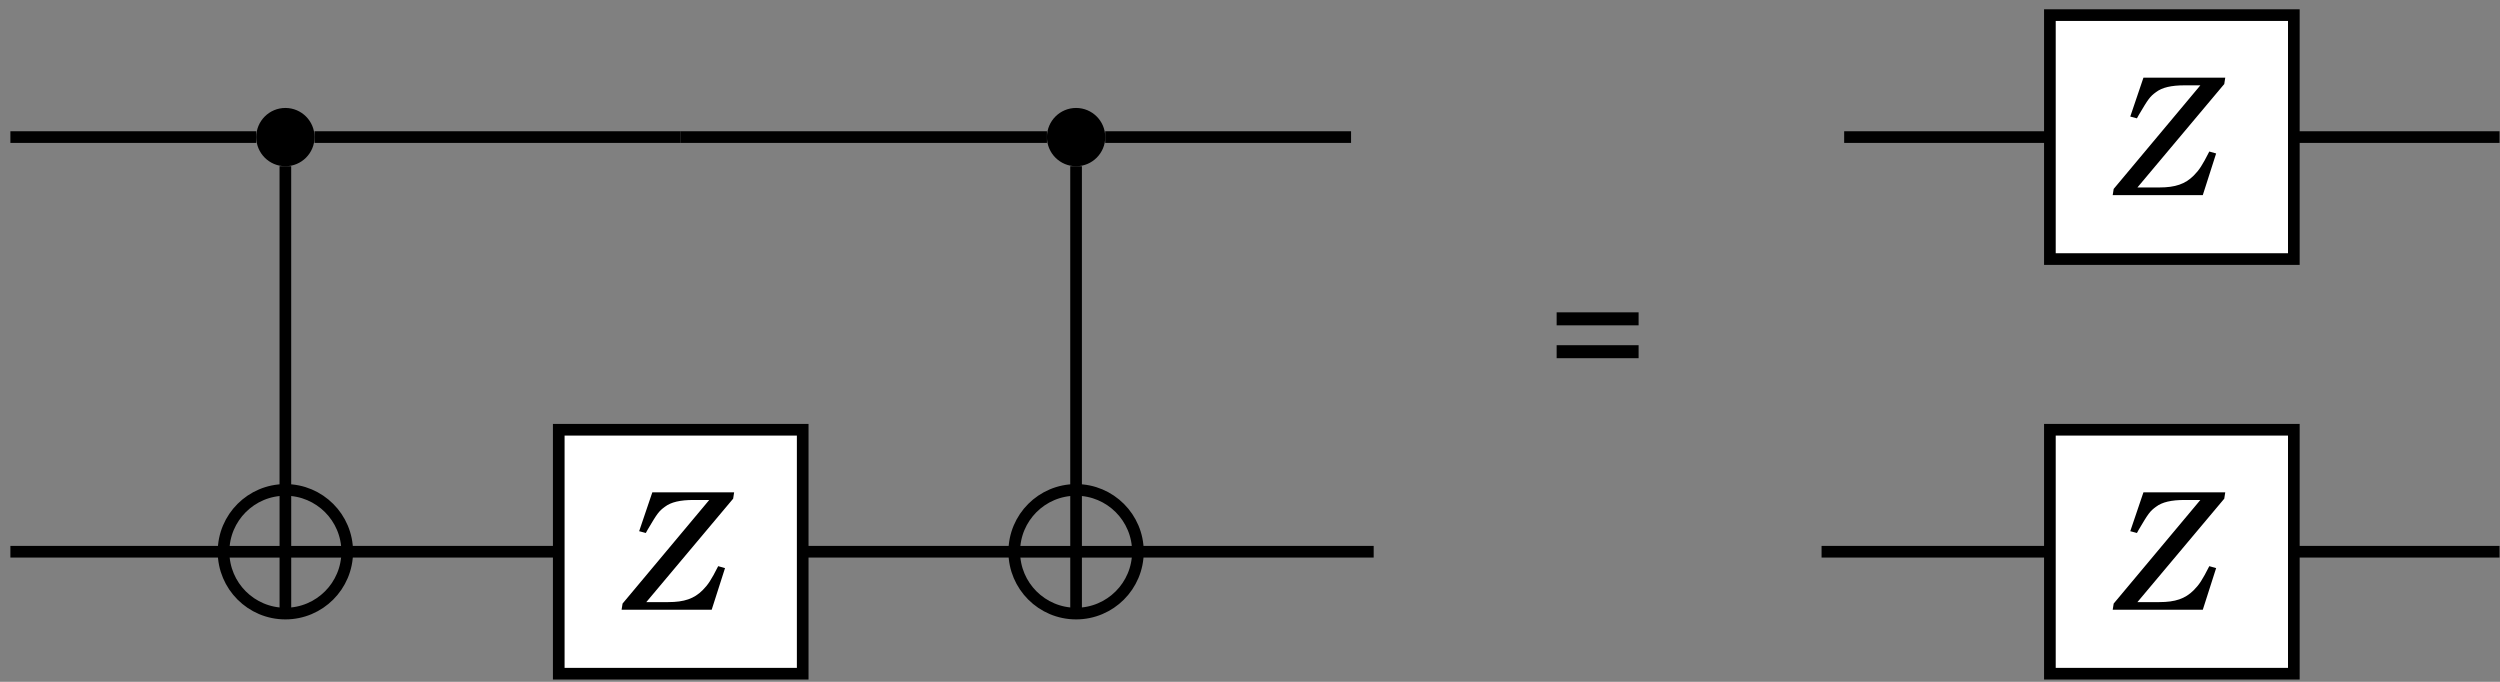 <?xml version="1.0" encoding="UTF-8" standalone="no"?>
<!DOCTYPE svg PUBLIC "-//W3C//DTD SVG 1.1//EN" "http://www.w3.org/Graphics/SVG/1.1/DTD/svg11.dtd">
<svg xmlns="http://www.w3.org/2000/svg" xmlns:xlink="http://www.w3.org/1999/xlink" version="1.1" width="198pt" height="54pt" viewBox="0 0 198 54">
<rect x="0" y="0" width="198" height="54" fill="#808080" stroke="none"/>
<g enable-background="new">
<clipPath id="cp0">
<path transform="matrix(1,0,0,-1,-299,556)" d="M 0 0 L 1001 0 L 1001 709 L 0 709 Z "/>
</clipPath>
<g clip-path="url(#cp0)">
<path transform="matrix(.1,0,0,-.1,-299,556)" d="M 3239.11 5451.42 C 3239.11 5464.17 3228.77 5474.5 3216.03 5474.5 C 3203.28 5474.5 3192.94 5464.17 3192.94 5451.42 C 3192.94 5438.67 3203.28 5428.34 3216.03 5428.34 C 3228.77 5428.34 3239.11 5438.67 3239.11 5451.42 Z M 3216.03 5451.42 "/>
<path transform="matrix(.1,0,0,-.1,-299,556)" d="M 3865.35 5451.42 C 3865.35 5464.17 3855.01 5474.5 3842.26 5474.5 C 3829.52 5474.5 3819.18 5464.17 3819.18 5451.42 C 3819.18 5438.67 3829.52 5428.34 3842.26 5428.34 C 3855.01 5428.34 3865.35 5438.67 3865.35 5451.42 Z M 3842.26 5451.42 "/>
<clipPath id="cp1">
<path transform="matrix(.1,0,0,-.1,-299,556)" d="M 3265 5123.02 C 3265 5150.07 3243.07 5171.99 3216.03 5171.99 C 3188.98 5171.99 3167.05 5150.07 3167.05 5123.02 C 3167.05 5095.98 3188.98 5074.05 3216.03 5074.05 C 3243.07 5074.05 3265 5095.98 3265 5123.02 Z M 3216.03 5123.02 "/>
</clipPath>
<g clip-path="url(#cp1)">
<path transform="matrix(.1,0,0,-.1,-299,556)" stroke-width="9.233" stroke-linecap="butt" stroke-miterlimit="10" stroke-linejoin="miter" fill="none" stroke="#000000" d="M 3216.03 5171.99 L 3216.03 5074.05 M 3167.05 5123.02 L 3265 5123.02 "/>
</g>
<path transform="matrix(.1,0,0,-.1,-299,556)" stroke-width="9.233" stroke-linecap="butt" stroke-miterlimit="10" stroke-linejoin="miter" fill="none" stroke="#000000" d="M 3265 5123.02 C 3265 5150.07 3243.07 5171.99 3216.03 5171.99 C 3188.98 5171.99 3167.05 5150.07 3167.05 5123.02 C 3167.05 5095.98 3188.98 5074.05 3216.03 5074.05 C 3243.07 5074.05 3265 5095.98 3265 5123.02 Z M 3216.03 5123.02 "/>
<clipPath id="cp2">
<path transform="matrix(.1,0,0,-.1,-299,556)" d="M 3891.23 5123.02 C 3891.23 5150.07 3869.31 5171.99 3842.26 5171.99 C 3815.22 5171.99 3793.29 5150.07 3793.29 5123.02 C 3793.29 5095.98 3815.22 5074.05 3842.26 5074.05 C 3869.31 5074.05 3891.23 5095.98 3891.23 5123.02 Z M 3842.26 5123.02 "/>
</clipPath>
<g clip-path="url(#cp2)">
<path transform="matrix(.1,0,0,-.1,-299,556)" stroke-width="9.233" stroke-linecap="butt" stroke-miterlimit="10" stroke-linejoin="miter" fill="none" stroke="#000000" d="M 3842.26 5171.99 L 3842.26 5074.05 M 3793.29 5123.02 L 3891.23 5123.02 "/>
</g>
<path transform="matrix(.1,0,0,-.1,-299,556)" stroke-width="9.233" stroke-linecap="butt" stroke-miterlimit="10" stroke-linejoin="miter" fill="none" stroke="#000000" d="M 3891.23 5123.02 C 3891.23 5150.07 3869.31 5171.99 3842.26 5171.99 C 3815.22 5171.99 3793.29 5150.07 3793.29 5123.02 C 3793.29 5095.98 3815.22 5074.05 3842.26 5074.05 C 3869.31 5074.05 3891.23 5095.98 3891.23 5123.02 Z M 3842.26 5123.02 "/>
<path transform="matrix(.1,0,0,-.1,-299,556)" stroke-width="9.233" stroke-linecap="butt" stroke-miterlimit="10" stroke-linejoin="miter" fill="none" stroke="#000000" d="M 3192.93 5451.43 L 2998.23 5451.43 "/>
<path transform="matrix(.1,0,0,-.1,-299,556)" stroke-width="9.233" stroke-linecap="butt" stroke-miterlimit="10" stroke-linejoin="miter" fill="none" stroke="#000000" d="M 3216.01 5428.34 L 3216.01 5172 "/>
<path transform="matrix(.1,0,0,-.1,-299,556)" stroke-width="9.233" stroke-linecap="butt" stroke-miterlimit="10" stroke-linejoin="miter" fill="none" stroke="#000000" d="M 3529.13 5451.43 L 3239.1 5451.43 "/>
<path transform="matrix(.1,0,0,-.1,-299,556)" stroke-width="9.233" stroke-linecap="butt" stroke-miterlimit="10" stroke-linejoin="miter" fill="none" stroke="#000000" d="M 3819.17 5451.43 L 3529.13 5451.43 "/>
<path transform="matrix(.1,0,0,-.1,-299,556)" stroke-width="9.233" stroke-linecap="butt" stroke-miterlimit="10" stroke-linejoin="miter" fill="none" stroke="#000000" d="M 3842.25 5428.34 L 3842.25 5172 "/>
<path transform="matrix(.1,0,0,-.1,-299,556)" stroke-width="9.233" stroke-linecap="butt" stroke-miterlimit="10" stroke-linejoin="miter" fill="none" stroke="#000000" d="M 4060.04 5451.43 L 3865.34 5451.43 "/>
<path transform="matrix(.1,0,0,-.1,-299,556)" stroke-width="9.233" stroke-linecap="butt" stroke-miterlimit="10" stroke-linejoin="miter" fill="none" stroke="#000000" d="M 4614.78 5451.43 L 4450.58 5451.43 "/>
<path transform="matrix(.1,0,0,-.1,-299,556)" stroke-width="9.233" stroke-linecap="butt" stroke-miterlimit="10" stroke-linejoin="miter" fill="none" stroke="#000000" d="M 4969.64 5451.43 L 4805.45 5451.43 "/>
<path transform="matrix(.1,0,0,-.1,-299,556)" stroke-width="9.233" stroke-linecap="butt" stroke-miterlimit="10" stroke-linejoin="miter" fill="none" stroke="#000000" d="M 3167.04 5123.03 L 2998.23 5123.03 "/>
<path transform="matrix(.1,0,0,-.1,-299,556)" stroke-width="9.233" stroke-linecap="butt" stroke-miterlimit="10" stroke-linejoin="miter" fill="none" stroke="#000000" d="M 3433.8 5123.03 L 3264.98 5123.03 "/>
<path transform="matrix(.1,0,0,-.1,-299,556)" stroke-width="9.233" stroke-linecap="butt" stroke-miterlimit="10" stroke-linejoin="miter" fill="none" stroke="#000000" d="M 3793.29 5123.03 L 3624.47 5123.03 "/>
<path transform="matrix(.1,0,0,-.1,-299,556)" stroke-width="9.233" stroke-linecap="butt" stroke-miterlimit="10" stroke-linejoin="miter" fill="none" stroke="#000000" d="M 4077.95 5123.03 L 3891.23 5123.03 "/>
<path transform="matrix(.1,0,0,-.1,-299,556)" stroke-width="9.233" stroke-linecap="butt" stroke-miterlimit="10" stroke-linejoin="miter" fill="none" stroke="#000000" d="M 4614.78 5123.03 L 4432.68 5123.03 "/>
<path transform="matrix(.1,0,0,-.1,-299,556)" stroke-width="9.233" stroke-linecap="butt" stroke-miterlimit="10" stroke-linejoin="miter" fill="none" stroke="#000000" d="M 4969.64 5123.03 L 4805.45 5123.03 "/>
<symbol id="font_3_1">
<path d="M 0 0 L .504 0 L .504 .08 L 0 .08 L 0 0 M 0 .202 L .504 .202 L .504 .282 L 0 .282 L 0 .202 Z "/>
</symbol>
<use xlink:href="#font_3_1" transform="matrix(12.88,0,0,-12.88,123.286,28.369)"/>
<path transform="matrix(.1,0,0,-.1,-299,556)" d="M 4613.51 5354.82 L 4806.717 5354.82 L 4806.717 5548.027 L 4613.51 5548.027 Z " fill="#ffffff"/>
<path transform="matrix(.1,0,0,-.1,-299,556)" stroke-width="9.233" stroke-linecap="butt" stroke-miterlimit="10" stroke-linejoin="miter" fill="none" stroke="#000000" d="M 4613.51 5354.82 L 4806.717 5354.82 L 4806.717 5548.027 L 4613.51 5548.027 Z "/>
<symbol id="font_4_1">
<path d="M .692 .722 L .189 .722 L .108 .483 L .149 .472 C .152 .477 .156 .484 .16 .492 C .219 .592 .229 .606 .266 .633 C .304 .662 .36 .675 .443 .675 L .539 .675 L .006 .038 L 0 0 L .554 0 L .636 .256 L .594 .268 C .551 .183 .532 .154 .498 .12 C .446 .068 .385 .047 .287 .047 L .152 .047 L .686 .683 L .692 .722 Z "/>
</symbol>
<use xlink:href="#font_4_1" transform="matrix(12.88,0,0,-12.88,167.326,15.452)"/>
<path transform="matrix(.1,0,0,-.1,-299,556)" d="M 3432.53 5026.43 L 3625.737 5026.43 L 3625.737 5219.637 L 3432.53 5219.637 Z " fill="#ffffff"/>
<path transform="matrix(.1,0,0,-.1,-299,556)" stroke-width="9.233" stroke-linecap="butt" stroke-miterlimit="10" stroke-linejoin="miter" fill="none" stroke="#000000" d="M 3432.53 5026.43 L 3625.737 5026.43 L 3625.737 5219.637 L 3432.53 5219.637 Z "/>
<use xlink:href="#font_4_1" transform="matrix(12.88,0,0,-12.88,49.23,48.292)"/>
<path transform="matrix(.1,0,0,-.1,-299,556)" d="M 4613.51 5026.43 L 4806.717 5026.43 L 4806.717 5219.637 L 4613.51 5219.637 Z " fill="#ffffff"/>
<path transform="matrix(.1,0,0,-.1,-299,556)" stroke-width="9.233" stroke-linecap="butt" stroke-miterlimit="10" stroke-linejoin="miter" fill="none" stroke="#000000" d="M 4613.51 5026.43 L 4806.717 5026.43 L 4806.717 5219.637 L 4613.51 5219.637 Z "/>
<use xlink:href="#font_4_1" transform="matrix(12.88,0,0,-12.88,167.326,48.292)"/>
</g>
</g>
</svg>
